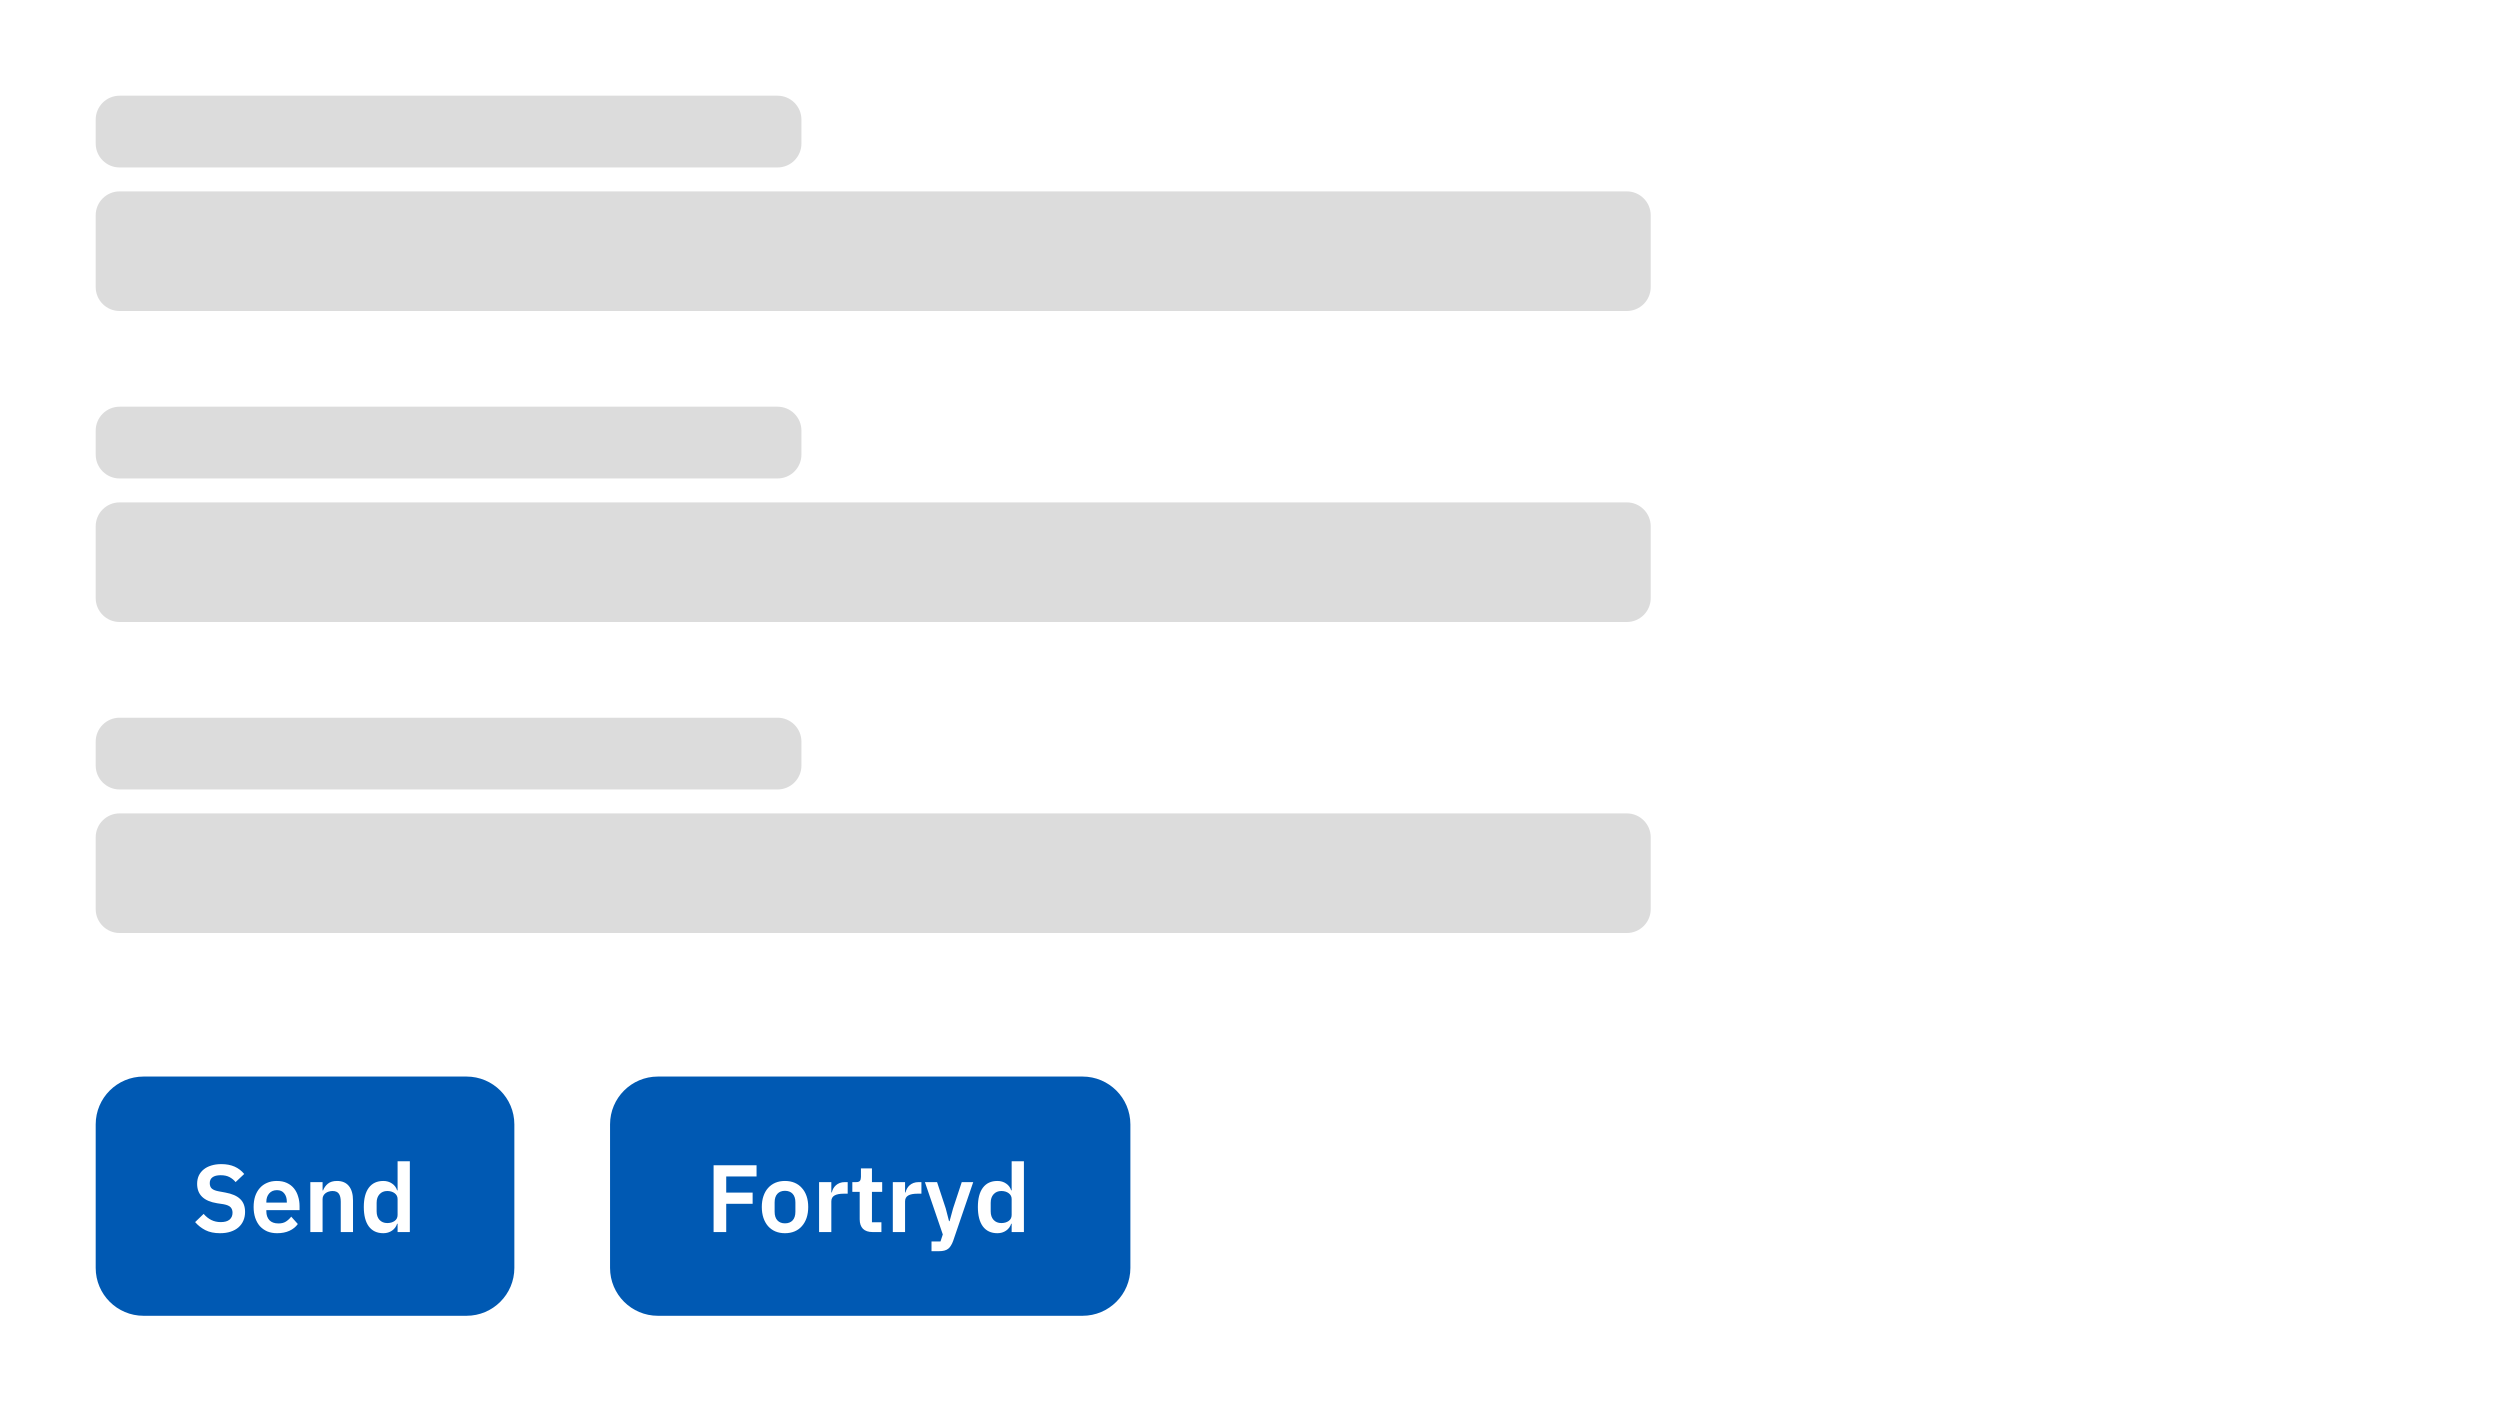 <svg width="418" height="236" viewBox="0 0 418 236" fill="none" xmlns="http://www.w3.org/2000/svg">
<rect width="418" height="236" fill="white"/>
<path d="M16 88C16 85.791 17.791 84 20 84H272C274.209 84 276 85.791 276 88V100C276 102.209 274.209 104 272 104H20C17.791 104 16 102.209 16 100V88Z" fill="#DCDCDC"/>
<path d="M16 36C16 33.791 17.791 32 20 32H272C274.209 32 276 33.791 276 36V48C276 50.209 274.209 52 272 52H20C17.791 52 16 50.209 16 48V36Z" fill="#DCDCDC"/>
<path d="M16 140C16 137.791 17.791 136 20 136H272C274.209 136 276 137.791 276 140V152C276 154.209 274.209 156 272 156H20C17.791 156 16 154.209 16 152V140Z" fill="#DCDCDC"/>
<path d="M16 72C16 69.791 17.791 68 20 68H130C132.209 68 134 69.791 134 72V76C134 78.209 132.209 80 130 80H20C17.791 80 16 78.209 16 76V72Z" fill="#DCDCDC"/>
<path d="M16 20C16 17.791 17.791 16 20 16H130C132.209 16 134 17.791 134 20V24C134 26.209 132.209 28 130 28H20C17.791 28 16 26.209 16 24V20Z" fill="#DCDCDC"/>
<path d="M16 124C16 121.791 17.791 120 20 120H130C132.209 120 134 121.791 134 124V128C134 130.209 132.209 132 130 132H20C17.791 132 16 130.209 16 128V124Z" fill="#DCDCDC"/>
<path d="M16 188C16 183.582 19.582 180 24 180H78C82.418 180 86 183.582 86 188V212C86 216.418 82.418 220 78 220H24C19.582 220 16 216.418 16 212V188Z" fill="#0059B3"/>
<path d="M36.784 206.192C35.824 206.192 35.008 206.021 34.336 205.68C33.675 205.339 33.104 204.891 32.624 204.336L34.048 202.96C34.432 203.408 34.859 203.749 35.328 203.984C35.808 204.219 36.336 204.336 36.912 204.336C37.563 204.336 38.053 204.197 38.384 203.92C38.715 203.632 38.88 203.248 38.88 202.768C38.88 202.395 38.773 202.091 38.56 201.856C38.347 201.621 37.947 201.451 37.36 201.344L36.304 201.184C34.075 200.832 32.96 199.749 32.96 197.936C32.96 197.435 33.051 196.981 33.232 196.576C33.424 196.171 33.696 195.824 34.048 195.536C34.4 195.248 34.821 195.029 35.312 194.88C35.813 194.72 36.379 194.64 37.008 194.64C37.851 194.64 38.587 194.779 39.216 195.056C39.845 195.333 40.384 195.744 40.832 196.288L39.392 197.648C39.115 197.307 38.779 197.029 38.384 196.816C37.989 196.603 37.493 196.496 36.896 196.496C36.288 196.496 35.829 196.613 35.52 196.848C35.221 197.072 35.072 197.392 35.072 197.808C35.072 198.235 35.195 198.549 35.44 198.752C35.685 198.955 36.08 199.104 36.624 199.2L37.664 199.392C38.795 199.595 39.627 199.957 40.16 200.48C40.704 200.992 40.976 201.712 40.976 202.64C40.976 203.173 40.88 203.659 40.688 204.096C40.507 204.523 40.235 204.896 39.872 205.216C39.52 205.525 39.083 205.765 38.56 205.936C38.048 206.107 37.456 206.192 36.784 206.192ZM46.341 206.192C45.723 206.192 45.168 206.091 44.677 205.888C44.197 205.675 43.787 205.381 43.445 205.008C43.115 204.624 42.859 204.165 42.677 203.632C42.496 203.088 42.405 202.48 42.405 201.808C42.405 201.147 42.491 200.549 42.661 200.016C42.843 199.483 43.099 199.029 43.429 198.656C43.76 198.272 44.165 197.979 44.645 197.776C45.125 197.563 45.669 197.456 46.277 197.456C46.928 197.456 47.493 197.568 47.973 197.792C48.453 198.016 48.848 198.32 49.157 198.704C49.467 199.088 49.696 199.536 49.845 200.048C50.005 200.549 50.085 201.088 50.085 201.664V202.336H44.533V202.544C44.533 203.152 44.704 203.643 45.045 204.016C45.387 204.379 45.893 204.56 46.565 204.56C47.077 204.56 47.493 204.453 47.813 204.24C48.144 204.027 48.437 203.755 48.693 203.424L49.797 204.656C49.456 205.136 48.987 205.515 48.389 205.792C47.803 206.059 47.12 206.192 46.341 206.192ZM46.309 198.992C45.765 198.992 45.333 199.173 45.013 199.536C44.693 199.899 44.533 200.368 44.533 200.944V201.072H47.957V200.928C47.957 200.352 47.813 199.888 47.525 199.536C47.248 199.173 46.843 198.992 46.309 198.992ZM51.887 206V197.648H53.935V199.04H54.015C54.186 198.592 54.453 198.219 54.815 197.92C55.188 197.611 55.7 197.456 56.351 197.456C57.215 197.456 57.877 197.739 58.335 198.304C58.794 198.869 59.023 199.675 59.023 200.72V206H56.975V200.928C56.975 200.331 56.868 199.883 56.655 199.584C56.442 199.285 56.09 199.136 55.599 199.136C55.386 199.136 55.178 199.168 54.975 199.232C54.783 199.285 54.607 199.371 54.447 199.488C54.298 199.595 54.175 199.733 54.079 199.904C53.983 200.064 53.935 200.256 53.935 200.48V206H51.887ZM66.477 204.608H66.397C66.248 205.088 65.965 205.472 65.549 205.76C65.133 206.048 64.648 206.192 64.093 206.192C63.037 206.192 62.227 205.813 61.661 205.056C61.107 204.299 60.829 203.216 60.829 201.808C60.829 200.411 61.107 199.339 61.661 198.592C62.227 197.835 63.037 197.456 64.093 197.456C64.648 197.456 65.133 197.6 65.549 197.888C65.965 198.165 66.248 198.544 66.397 199.024H66.477V194.16H68.525V206H66.477V204.608ZM64.749 204.496C65.24 204.496 65.651 204.379 65.981 204.144C66.312 203.909 66.477 203.573 66.477 203.136V200.48C66.477 200.075 66.312 199.749 65.981 199.504C65.651 199.259 65.24 199.136 64.749 199.136C64.216 199.136 63.784 199.317 63.453 199.68C63.133 200.032 62.973 200.507 62.973 201.104V202.544C62.973 203.141 63.133 203.616 63.453 203.968C63.784 204.32 64.216 204.496 64.749 204.496Z" fill="white"/>
<path d="M102 188C102 183.582 105.582 180 110 180H181C185.418 180 189 183.582 189 188V212C189 216.418 185.418 220 181 220H110C105.582 220 102 216.418 102 212V188Z" fill="#0059B3"/>
<path d="M119.312 206V194.832H126.496V196.704H121.424V199.408H125.84V201.28H121.424V206H119.312ZM131.246 206.192C130.649 206.192 130.11 206.091 129.63 205.888C129.161 205.685 128.755 205.392 128.414 205.008C128.083 204.624 127.827 204.165 127.646 203.632C127.465 203.088 127.374 202.48 127.374 201.808C127.374 201.136 127.465 200.533 127.646 200C127.827 199.467 128.083 199.013 128.414 198.64C128.755 198.256 129.161 197.963 129.63 197.76C130.11 197.557 130.649 197.456 131.246 197.456C131.843 197.456 132.382 197.557 132.862 197.76C133.342 197.963 133.747 198.256 134.078 198.64C134.419 199.013 134.681 199.467 134.862 200C135.043 200.533 135.134 201.136 135.134 201.808C135.134 202.48 135.043 203.088 134.862 203.632C134.681 204.165 134.419 204.624 134.078 205.008C133.747 205.392 133.342 205.685 132.862 205.888C132.382 206.091 131.843 206.192 131.246 206.192ZM131.246 204.544C131.79 204.544 132.217 204.379 132.526 204.048C132.835 203.717 132.99 203.232 132.99 202.592V201.04C132.99 200.411 132.835 199.931 132.526 199.6C132.217 199.269 131.79 199.104 131.246 199.104C130.713 199.104 130.291 199.269 129.982 199.6C129.673 199.931 129.518 200.411 129.518 201.04V202.592C129.518 203.232 129.673 203.717 129.982 204.048C130.291 204.379 130.713 204.544 131.246 204.544ZM136.95 206V197.648H138.998V199.376H139.078C139.131 199.152 139.211 198.939 139.318 198.736C139.435 198.523 139.584 198.336 139.766 198.176C139.947 198.016 140.16 197.888 140.406 197.792C140.662 197.696 140.955 197.648 141.286 197.648H141.734V199.584H141.094C140.4 199.584 139.878 199.685 139.526 199.888C139.174 200.091 138.998 200.421 138.998 200.88V206H136.95ZM145.901 206C145.197 206 144.659 205.819 144.285 205.456C143.923 205.083 143.741 204.555 143.741 203.872V199.28H142.509V197.648H143.149C143.459 197.648 143.667 197.579 143.773 197.44C143.891 197.291 143.949 197.072 143.949 196.784V195.36H145.789V197.648H147.501V199.28H145.789V204.368H147.373V206H145.901ZM149.278 206V197.648H151.326V199.376H151.406C151.459 199.152 151.539 198.939 151.646 198.736C151.763 198.523 151.912 198.336 152.094 198.176C152.275 198.016 152.488 197.888 152.734 197.792C152.99 197.696 153.283 197.648 153.614 197.648H154.062V199.584H153.422C152.728 199.584 152.206 199.685 151.854 199.888C151.502 200.091 151.326 200.421 151.326 200.88V206H149.278ZM160.804 197.648H162.724L159.364 207.488C159.257 207.787 159.135 208.043 158.996 208.256C158.868 208.48 158.713 208.661 158.532 208.8C158.351 208.939 158.132 209.04 157.876 209.104C157.62 209.168 157.321 209.2 156.98 209.2H155.748V207.568H157.252L157.636 206.4L154.644 197.648H156.676L158.132 202.064L158.676 204.176H158.772L159.348 202.064L160.804 197.648ZM169.149 204.608H169.069C168.92 205.088 168.637 205.472 168.221 205.76C167.805 206.048 167.32 206.192 166.765 206.192C165.709 206.192 164.899 205.813 164.333 205.056C163.779 204.299 163.501 203.216 163.501 201.808C163.501 200.411 163.779 199.339 164.333 198.592C164.899 197.835 165.709 197.456 166.765 197.456C167.32 197.456 167.805 197.6 168.221 197.888C168.637 198.165 168.92 198.544 169.069 199.024H169.149V194.16H171.197V206H169.149V204.608ZM167.421 204.496C167.912 204.496 168.323 204.379 168.653 204.144C168.984 203.909 169.149 203.573 169.149 203.136V200.48C169.149 200.075 168.984 199.749 168.653 199.504C168.323 199.259 167.912 199.136 167.421 199.136C166.888 199.136 166.456 199.317 166.125 199.68C165.805 200.032 165.645 200.507 165.645 201.104V202.544C165.645 203.141 165.805 203.616 166.125 203.968C166.456 204.32 166.888 204.496 167.421 204.496Z" fill="white"/>
</svg>
